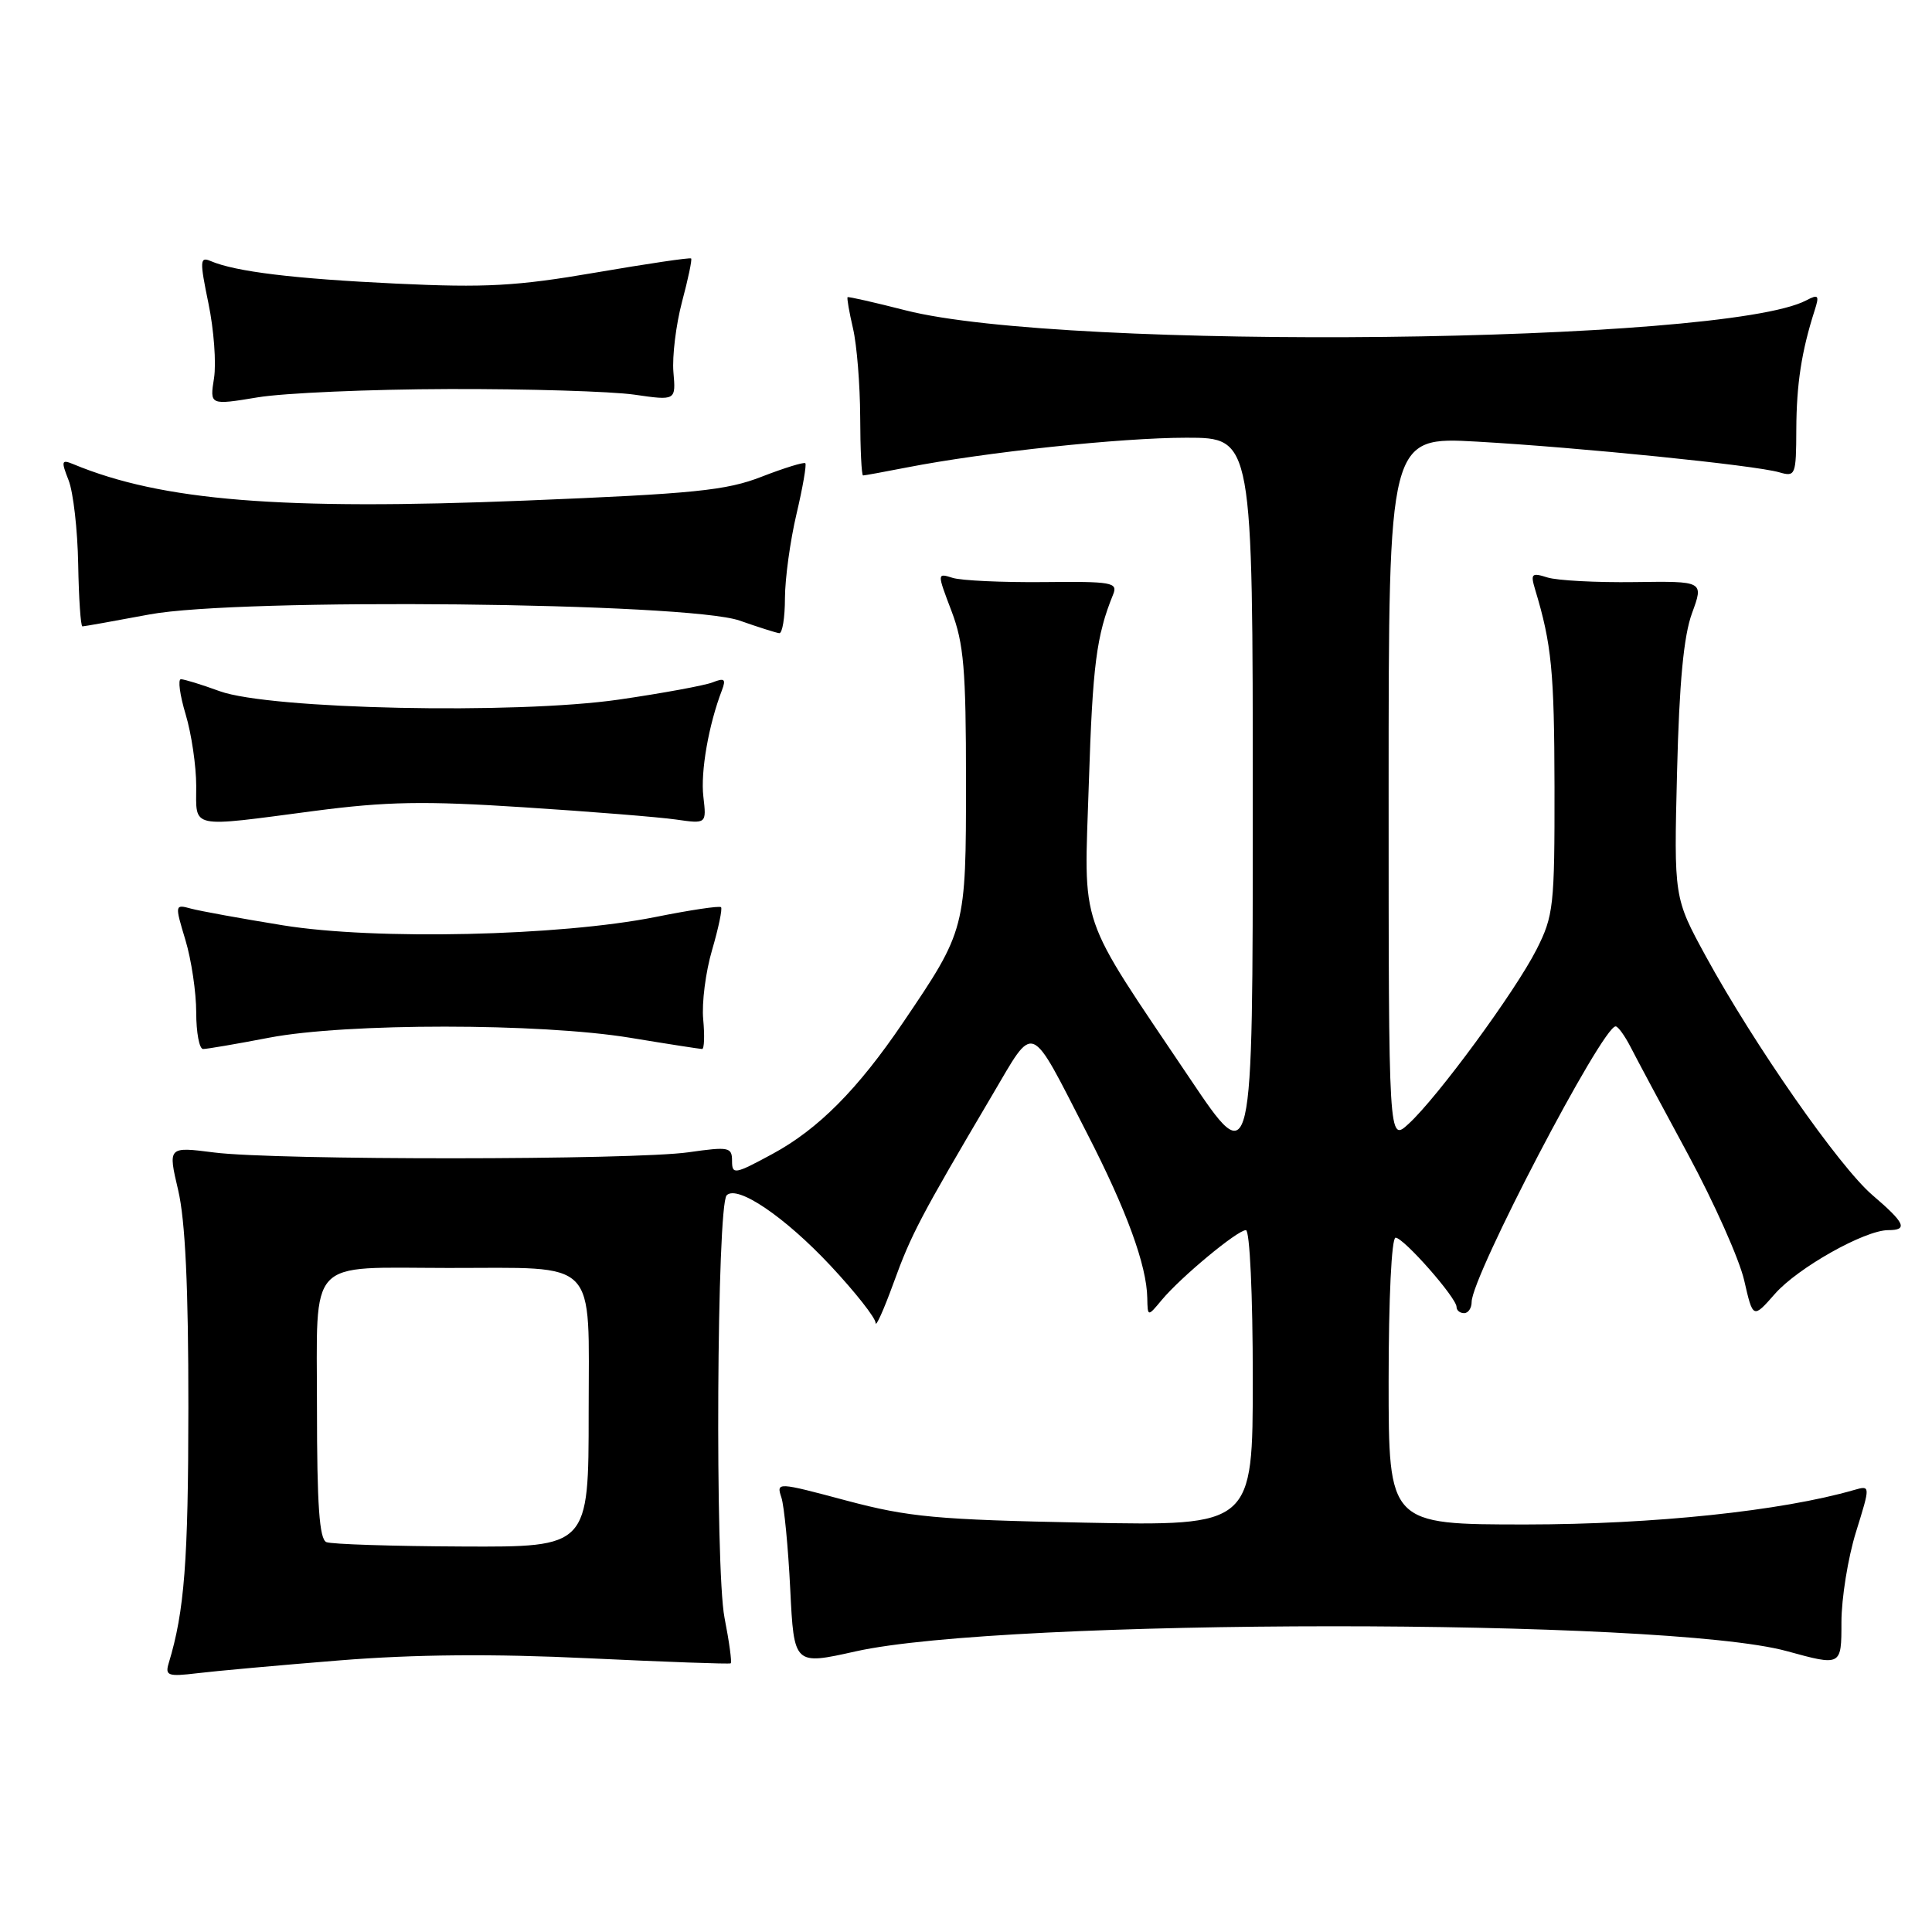 <?xml version="1.0" encoding="UTF-8" standalone="no"?>
<!DOCTYPE svg PUBLIC "-//W3C//DTD SVG 1.1//EN" "http://www.w3.org/Graphics/SVG/1.1/DTD/svg11.dtd" >
<svg xmlns="http://www.w3.org/2000/svg" xmlns:xlink="http://www.w3.org/1999/xlink" version="1.1" viewBox="0 0 256 256">
 <g >
 <path fill="currentColor"
d=" M 45.00 220.01 C 54.97 219.21 65.28 219.12 78.00 219.73 C 88.17 220.21 96.64 220.52 96.82 220.40 C 97.00 220.29 96.63 217.56 96.00 214.35 C 94.73 207.79 94.98 159.68 96.29 158.38 C 97.70 156.97 104.00 161.24 110.07 167.73 C 113.33 171.22 116.01 174.62 116.02 175.29 C 116.03 175.95 117.10 173.57 118.40 170.00 C 120.74 163.55 121.95 161.25 131.45 145.15 C 137.19 135.44 136.28 135.07 144.07 150.23 C 149.28 160.37 151.95 167.67 152.02 172.00 C 152.07 174.50 152.07 174.50 153.95 172.24 C 156.49 169.20 163.96 163.00 165.09 163.00 C 165.60 163.00 166.00 171.56 166.00 182.60 C 166.00 202.19 166.00 202.19 143.75 201.76 C 124.08 201.37 120.42 201.03 112.18 198.84 C 102.94 196.37 102.86 196.37 103.54 198.43 C 103.91 199.57 104.44 205.03 104.71 210.57 C 105.21 220.64 105.21 220.64 113.36 218.82 C 133.09 214.40 220.66 214.37 236.75 218.78 C 244.00 220.77 244.00 220.77 244.00 214.97 C 244.00 211.79 244.87 206.39 245.93 202.99 C 247.85 196.81 247.85 196.81 245.68 197.43 C 236.08 200.21 219.07 201.99 202.25 202.00 C 184.00 202.00 184.00 202.00 184.00 183.00 C 184.00 172.07 184.39 164.00 184.92 164.00 C 185.99 164.00 193.00 171.96 193.00 173.18 C 193.00 173.63 193.45 174.00 194.00 174.00 C 194.55 174.00 195.00 173.33 195.00 172.52 C 195.00 169.12 212.31 136.00 214.08 136.00 C 214.40 136.00 215.29 137.24 216.07 138.75 C 216.84 140.26 220.27 146.68 223.70 153.01 C 227.12 159.35 230.46 166.83 231.11 169.64 C 232.28 174.75 232.28 174.75 235.19 171.44 C 238.22 167.99 247.09 163.00 250.20 163.00 C 252.86 163.00 252.44 162.06 248.11 158.36 C 243.71 154.60 232.43 138.42 226.04 126.73 C 221.80 118.96 221.80 118.96 222.22 102.23 C 222.51 90.42 223.10 84.25 224.20 81.25 C 225.76 77.00 225.76 77.00 216.58 77.13 C 211.52 77.20 206.34 76.92 205.05 76.52 C 202.94 75.85 202.78 76.01 203.42 78.14 C 205.60 85.35 205.95 88.98 205.98 104.28 C 206.00 120.07 205.86 121.35 203.59 125.83 C 200.78 131.37 190.49 145.40 186.64 148.92 C 184.00 151.35 184.00 151.35 184.00 104.60 C 184.00 57.86 184.00 57.86 195.75 58.52 C 209.42 59.30 232.49 61.64 235.75 62.58 C 237.91 63.21 238.00 62.99 238.02 56.87 C 238.05 50.87 238.71 46.57 240.44 41.16 C 241.10 39.12 240.96 38.95 239.34 39.80 C 228.44 45.55 141.12 46.52 119.99 41.12 C 115.87 40.07 112.41 39.28 112.31 39.38 C 112.20 39.48 112.52 41.34 113.03 43.53 C 113.54 45.71 113.96 50.99 113.98 55.25 C 113.99 59.51 114.16 63.00 114.36 63.00 C 114.56 63.00 117.15 62.53 120.11 61.95 C 130.56 59.91 148.53 58.00 157.21 58.00 C 166.00 58.00 166.00 58.00 166.00 106.65 C 166.00 155.31 166.00 155.31 157.66 142.90 C 142.60 120.48 143.64 123.56 144.28 103.68 C 144.78 88.11 145.28 84.22 147.50 78.76 C 148.14 77.17 147.34 77.03 138.25 77.13 C 132.78 77.18 127.37 76.93 126.23 76.57 C 124.16 75.92 124.16 75.92 126.08 80.97 C 127.71 85.25 128.00 88.69 128.00 103.55 C 128.00 123.11 127.97 123.23 119.66 135.49 C 113.66 144.35 108.42 149.62 102.38 152.89 C 97.34 155.62 97.00 155.68 97.00 153.83 C 97.00 152.00 96.59 151.92 91.25 152.68 C 83.92 153.73 36.47 153.75 28.37 152.71 C 22.25 151.93 22.25 151.93 23.61 157.71 C 24.55 161.72 24.97 170.57 24.96 186.50 C 24.95 206.87 24.44 213.51 22.36 220.36 C 21.85 222.04 22.24 222.18 26.15 221.71 C 28.54 221.42 37.02 220.65 45.00 220.01 Z  M 35.66 137.50 C 45.89 135.54 71.56 135.55 83.50 137.51 C 88.45 138.33 92.74 138.99 93.03 139.00 C 93.32 139.00 93.38 137.23 93.18 135.08 C 92.97 132.92 93.50 128.77 94.36 125.86 C 95.21 122.95 95.74 120.41 95.54 120.21 C 95.34 120.00 91.42 120.59 86.84 121.51 C 74.15 124.04 49.70 124.59 37.50 122.61 C 32.00 121.72 26.52 120.72 25.32 120.40 C 23.16 119.81 23.15 119.85 24.57 124.56 C 25.36 127.18 26.00 131.50 26.00 134.16 C 26.00 136.82 26.41 139.00 26.91 139.00 C 27.41 139.00 31.35 138.33 35.66 137.50 Z  M 41.61 107.46 C 51.24 106.20 56.19 106.11 69.41 106.97 C 78.26 107.54 87.33 108.27 89.56 108.59 C 93.62 109.17 93.62 109.17 93.20 105.56 C 92.81 102.27 93.90 96.03 95.66 91.46 C 96.22 89.98 96.00 89.79 94.42 90.42 C 93.37 90.83 87.78 91.86 82.00 92.70 C 68.29 94.68 35.77 93.99 29.12 91.59 C 26.72 90.71 24.40 90.00 23.97 90.00 C 23.55 90.00 23.83 92.10 24.60 94.66 C 25.37 97.22 26.00 101.50 26.00 104.16 C 26.00 109.87 24.96 109.65 41.61 107.46 Z  M 104.01 79.25 C 104.02 76.64 104.71 71.62 105.54 68.11 C 106.37 64.59 106.89 61.56 106.71 61.38 C 106.53 61.20 103.93 62.00 100.94 63.16 C 96.23 65.00 92.01 65.42 69.62 66.33 C 37.23 67.64 21.44 66.37 9.73 61.51 C 8.14 60.85 8.08 61.07 9.09 63.64 C 9.71 65.21 10.28 70.21 10.36 74.75 C 10.44 79.29 10.69 83.00 10.92 83.00 C 11.15 83.00 15.14 82.29 19.79 81.42 C 31.61 79.20 91.10 79.82 98.00 82.23 C 100.47 83.10 102.84 83.85 103.25 83.90 C 103.66 83.96 104.01 81.86 104.01 79.25 Z  M 59.50 51.55 C 69.95 51.52 80.99 51.86 84.03 52.29 C 89.56 53.09 89.56 53.09 89.23 49.29 C 89.06 47.21 89.57 43.03 90.37 40.00 C 91.18 36.98 91.72 34.39 91.58 34.25 C 91.44 34.10 85.74 34.95 78.91 36.12 C 68.43 37.92 64.33 38.14 52.50 37.58 C 38.95 36.94 31.21 36.00 27.91 34.59 C 26.48 33.98 26.45 34.53 27.62 40.20 C 28.34 43.67 28.67 48.12 28.36 50.10 C 27.79 53.70 27.79 53.70 34.15 52.65 C 37.64 52.07 49.05 51.58 59.50 51.55 Z  M 43.25 204.34 C 42.32 203.96 42.00 199.44 42.00 186.54 C 42.00 166.39 40.50 167.99 59.38 168.01 C 79.52 168.03 78.00 166.47 78.00 187.13 C 78.00 205.00 78.00 205.00 61.25 204.92 C 52.04 204.88 43.94 204.62 43.25 204.34 Z "/>
</g>
</svg>